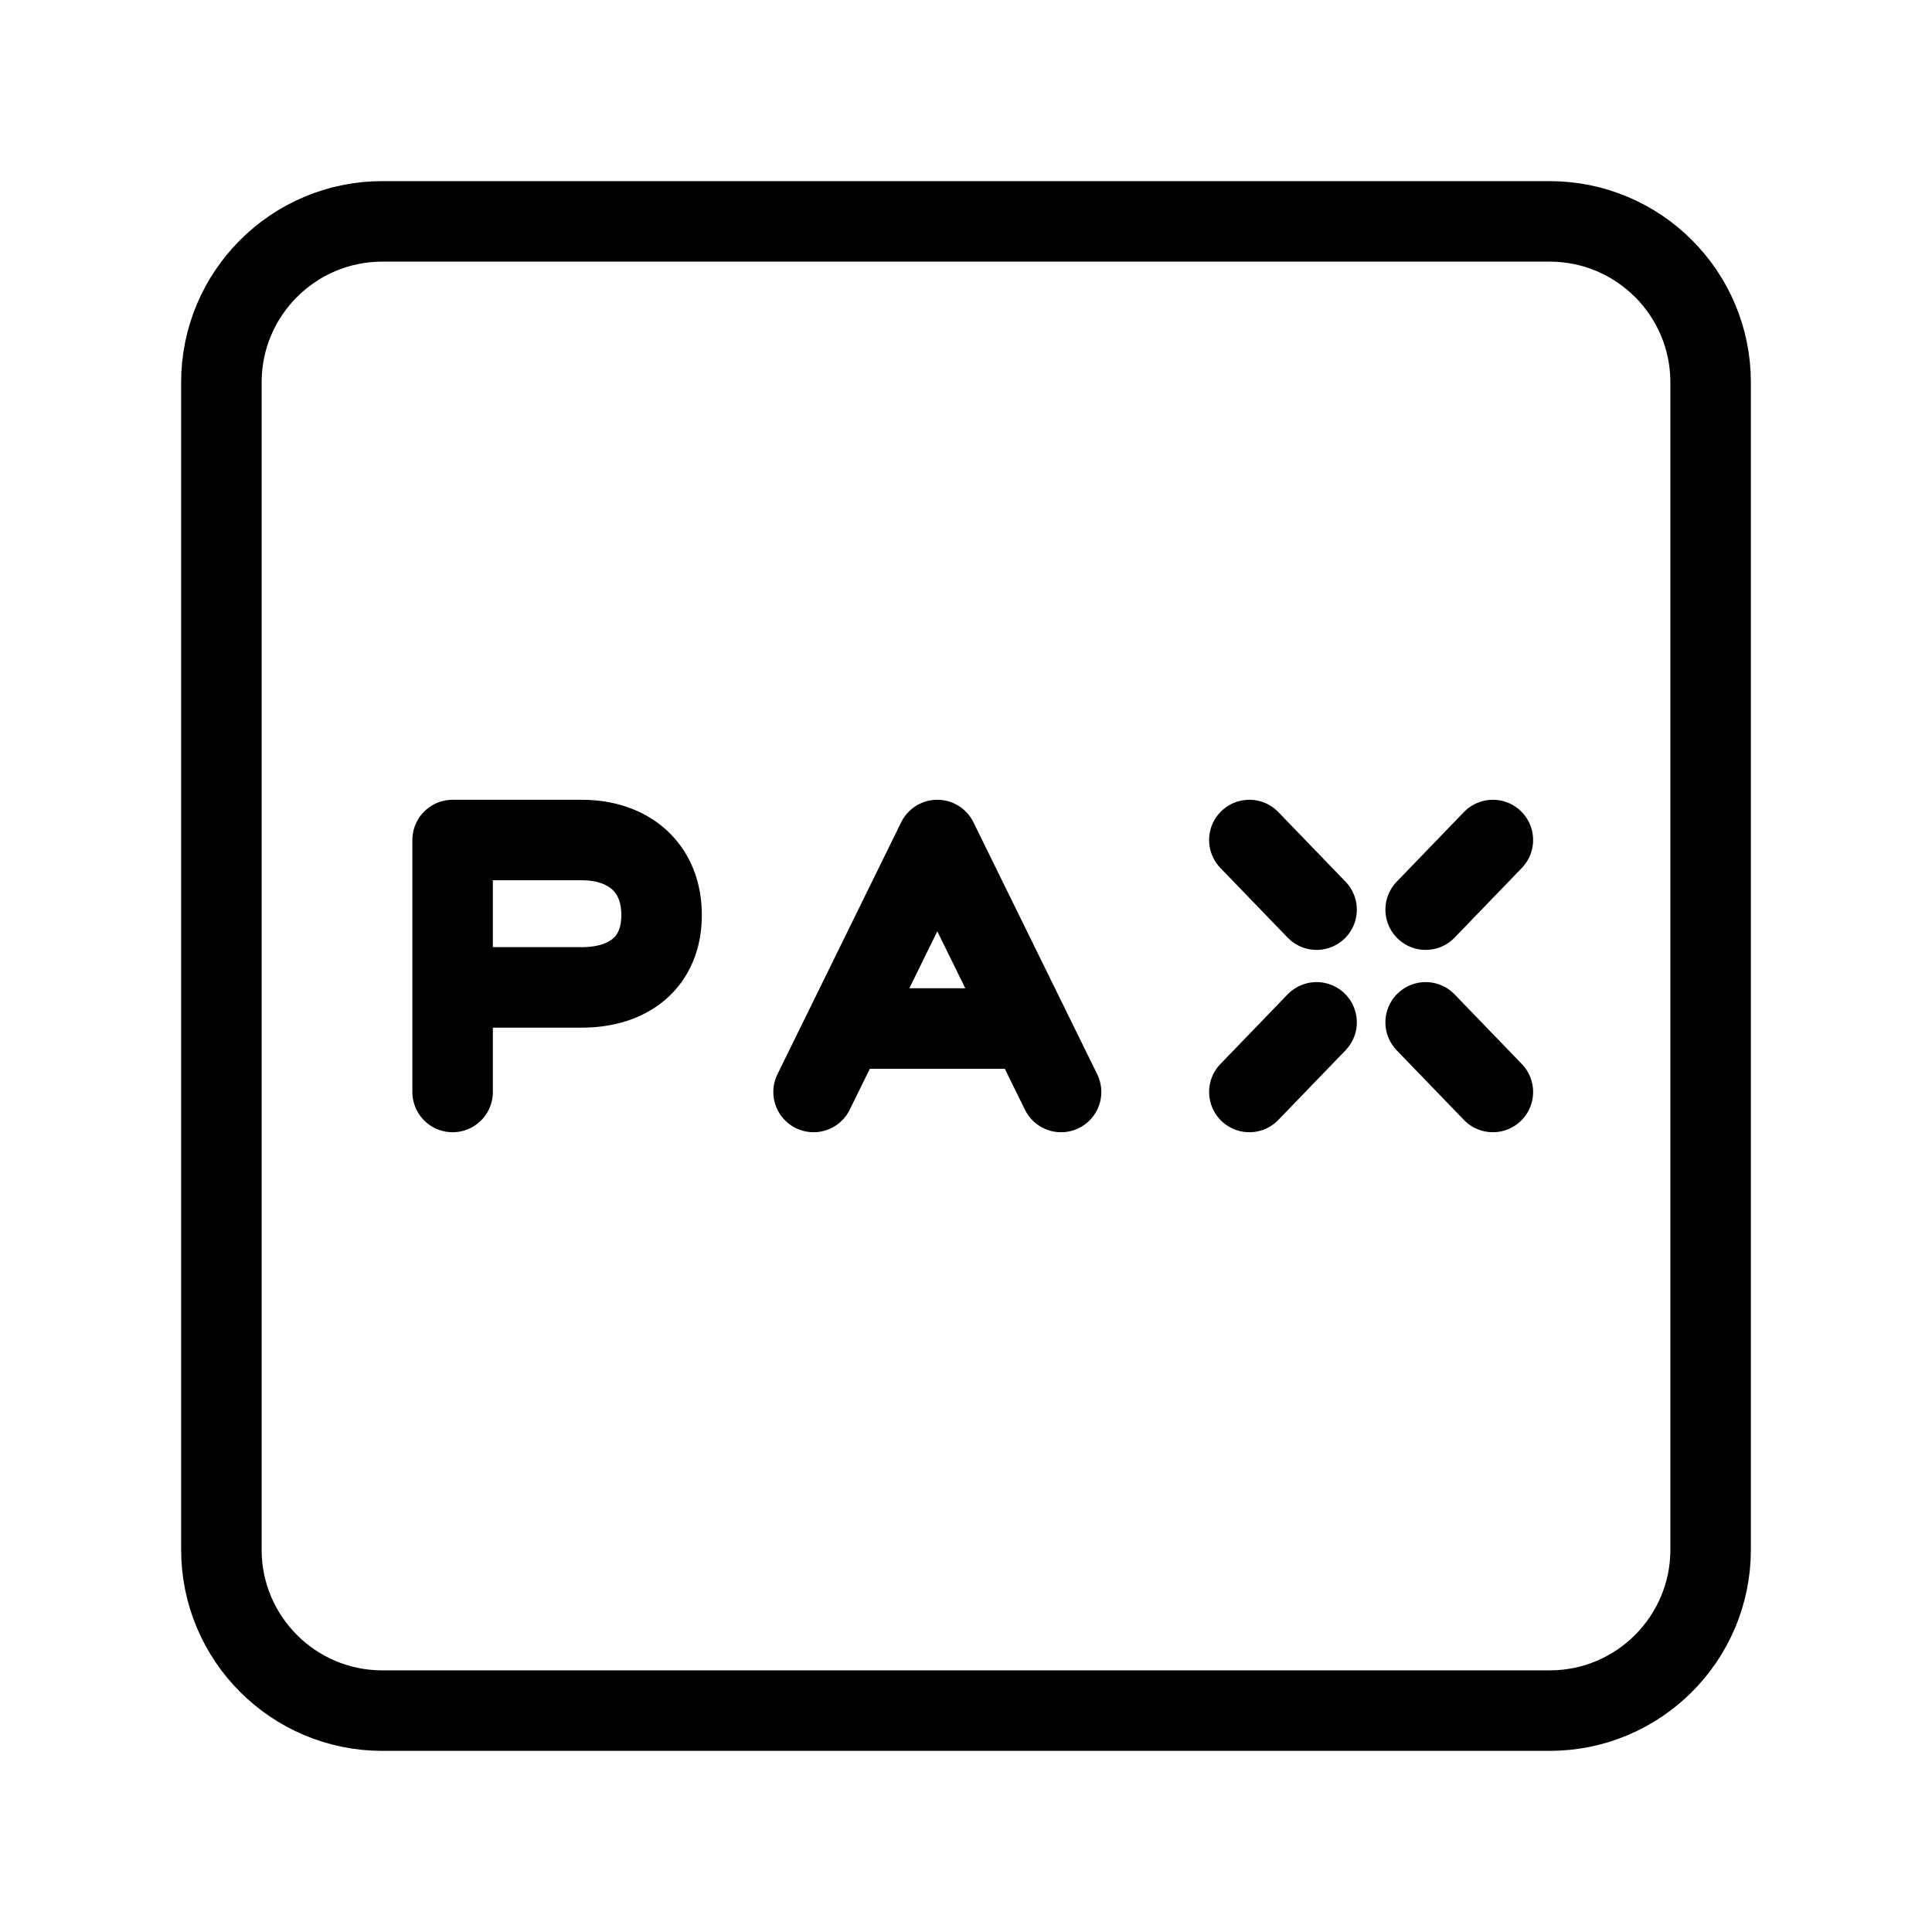 <?xml version="1.0" encoding="UTF-8"?><svg id="a" xmlns="http://www.w3.org/2000/svg" viewBox="0 0 48 48"><defs><style>.b{stroke-width:2px;fill:none;stroke:#000;stroke-linecap:round;stroke-linejoin:round;}</style></defs><path class="b" d="M38.5,5.5H9.5c-2.209,0-4,1.791-4,4v29c0,2.209,1.791,4,4,4h29c2.209,0,4-1.791,4-4V9.5c0-2.209-1.791-4-4-4Z"/><line class="b" x1="37.09" y1="27.13" x2="35.42" y2="25.4"/><line class="b" x1="32.71" y1="22.6" x2="31.04" y2="20.87"/><line class="b" x1="32.71" y1="25.4" x2="31.04" y2="27.13"/><line class="b" x1="37.09" y1="20.87" x2="35.42" y2="22.6"/><path class="b" d="M11.245,27.13v-6.26h3.207c1.174,0,1.985.69,1.985,1.864s-.811,1.798-1.985,1.798h-3.207"/><line class="b" x1="25.337" y1="25.553" x2="21.238" y2="25.553"/><polyline class="b" points="20.213 27.13 23.287 20.87 26.362 27.13"/></svg>
